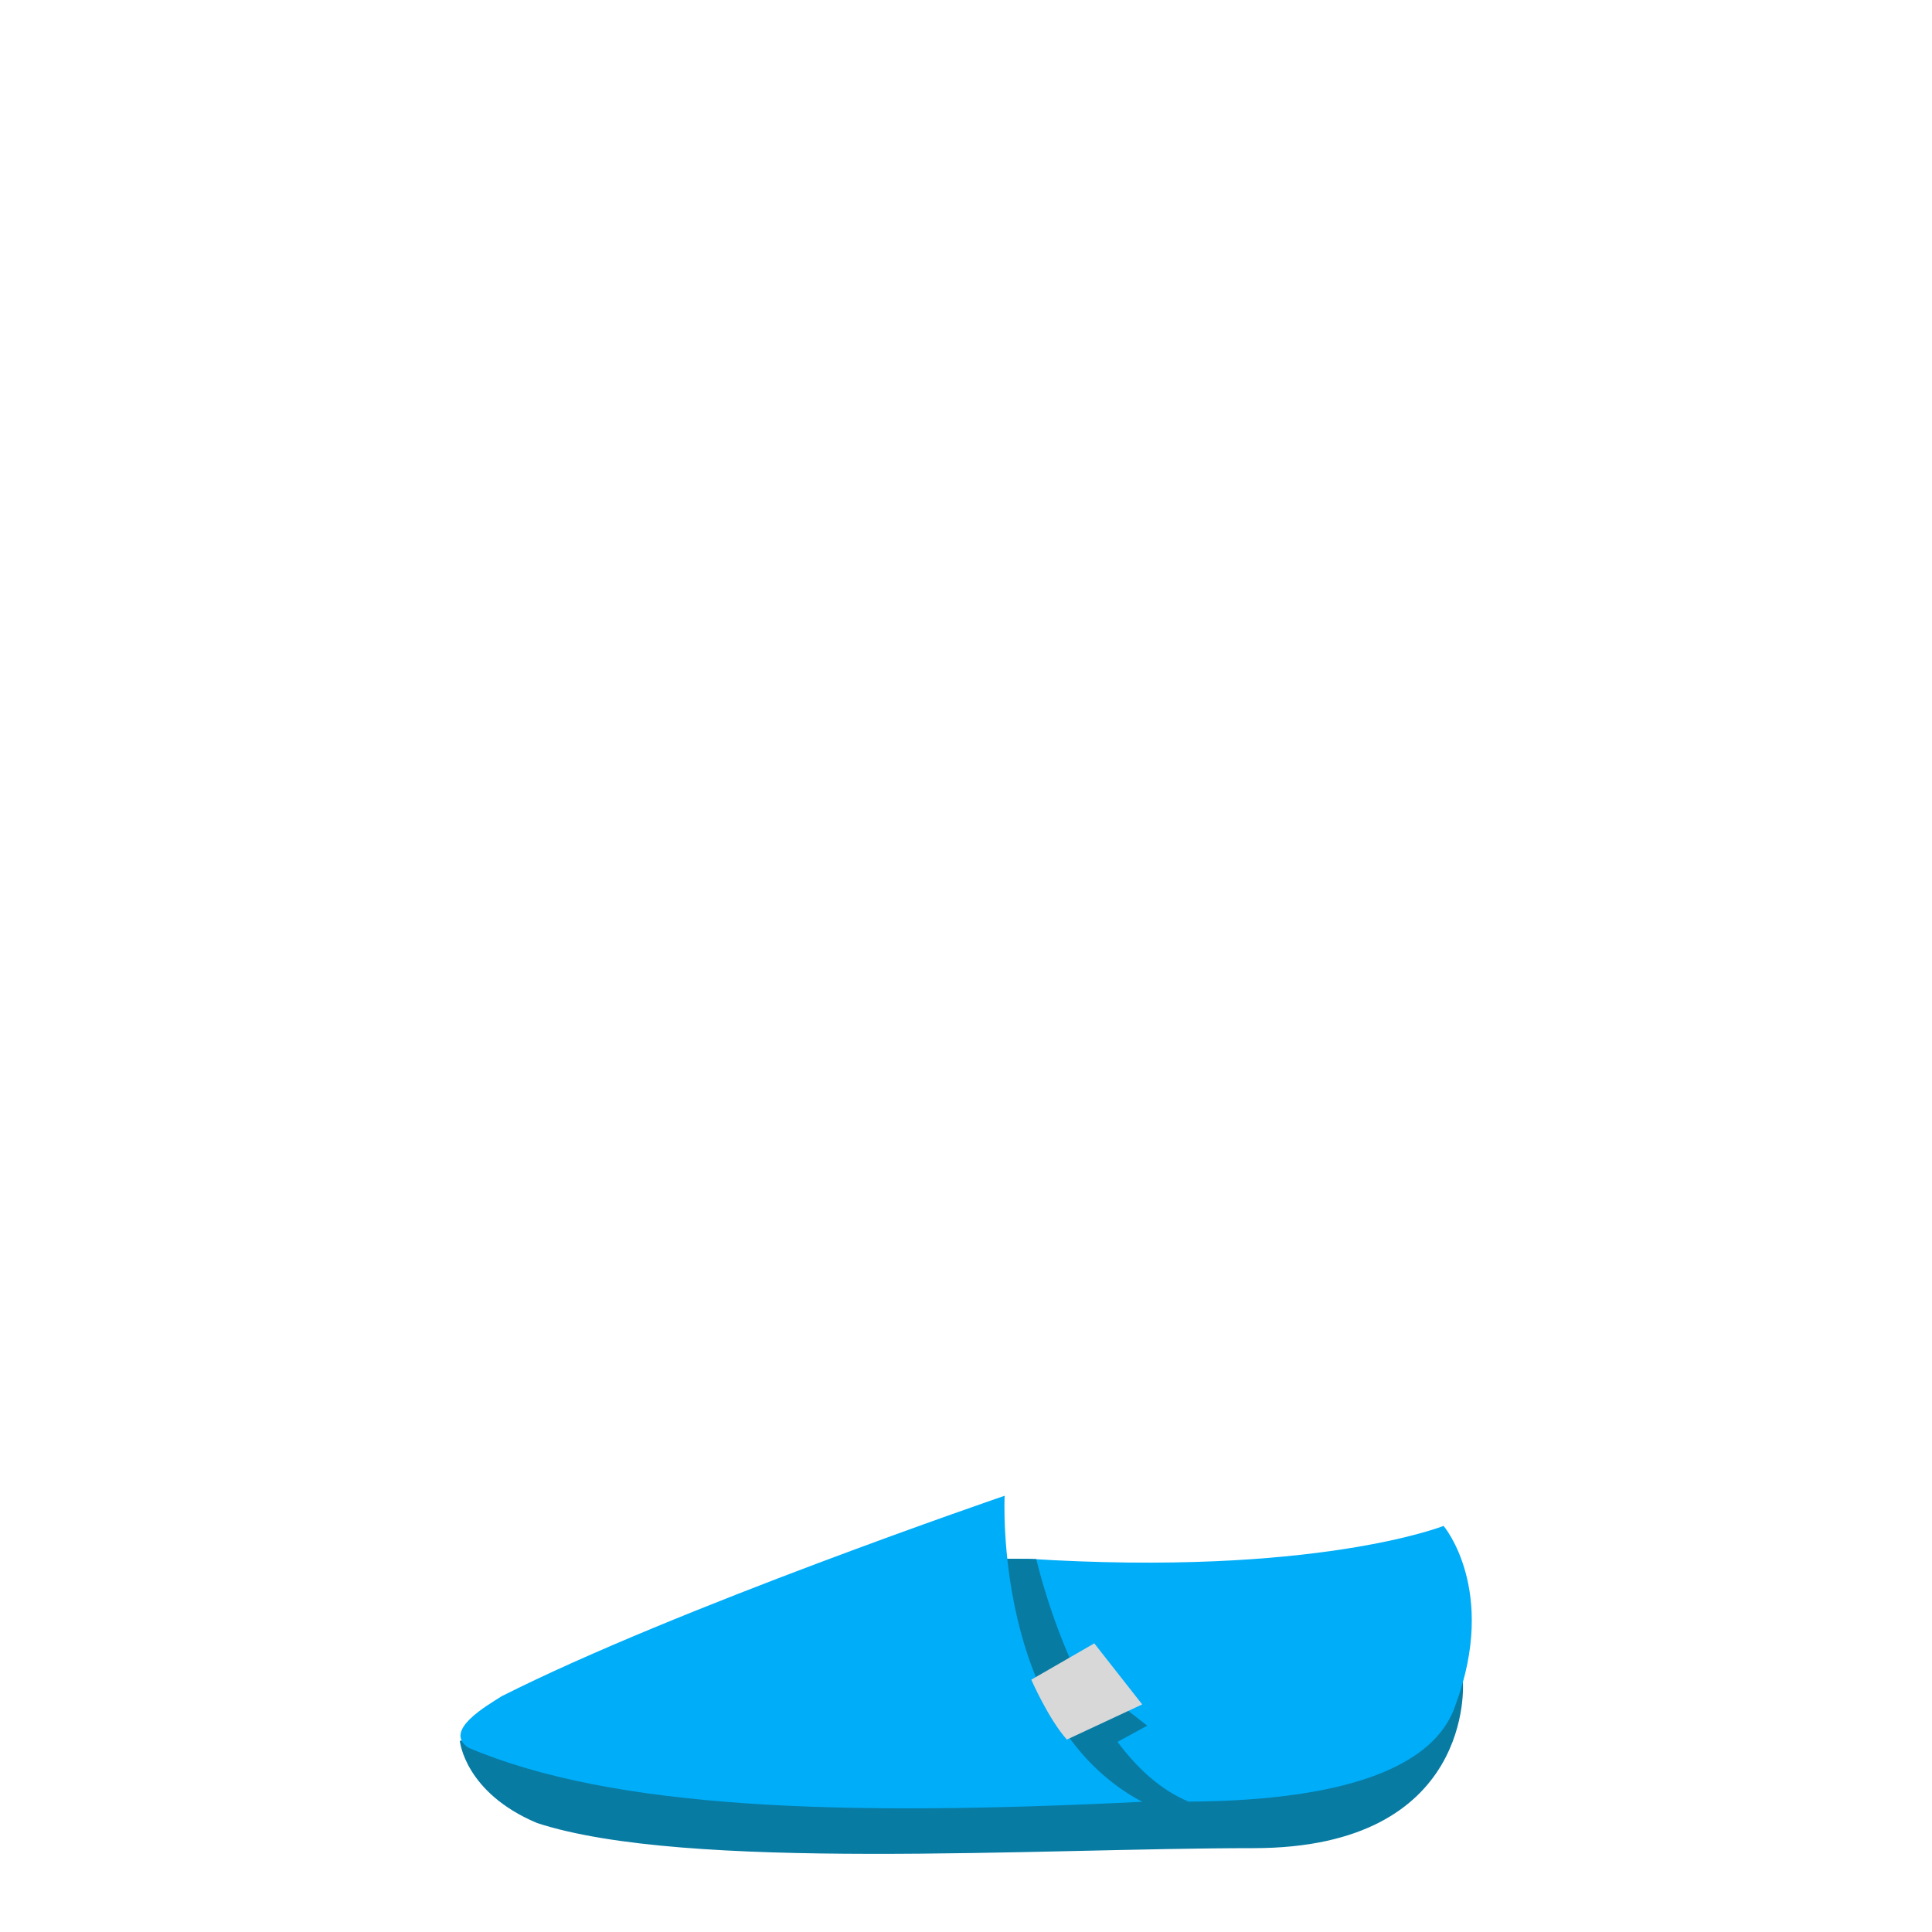 <?xml version="1.0" encoding="utf-8"?>
<!-- Generator: Adobe Illustrator 18.0.0, SVG Export Plug-In . SVG Version: 6.00 Build 0)  -->
<!DOCTYPE svg PUBLIC "-//W3C//DTD SVG 1.1//EN" "http://www.w3.org/Graphics/SVG/1.1/DTD/svg11.dtd">
<svg version="1.1" id="content" xmlns="http://www.w3.org/2000/svg" xmlns:xlink="http://www.w3.org/1999/xlink" x="0px" y="0px"
	 width="500px" height="500px" viewBox="0 0 500 500" enable-background="new 0 0 500 500" xml:space="preserve">
<rect id="position" display="none" fill="none" stroke="#000000" width="500" height="500"/>
<g id="bounds" display="none">
	<rect x="0.2" y="80.2" display="inline" fill="none" stroke="#EAEAEA" stroke-miterlimit="10" width="499.5" height="499.5"/>
</g>
<g id="shoes">
	<path fill="#087BA3" d="M378.6,435.3c0,0,3.2,43-54.2,43c-55.9,0-146.8,6.1-185.4-6.5c-18.8-7.9-20-21.3-20-21.3L378.6,435.3z"/>
	<path fill="#00ADF9" d="M373.6,394.9c0,0-33.1,13.2-107.6,8.5c-18.2,0-22.1,0-22.1,0v57.7c0,0,119.5,20.4,132.8-19.9
		C387.7,411.5,373.6,394.9,373.6,394.9z"/>
	<path fill="#087BA3" d="M283.2,466.9L283.2,466.9L283.2,466.9z"/>
	<path fill="#087BA3" d="M307.7,466.3c-7.3-3-13.4-8.7-18.5-15.5l7.7-4.2l-7.7-6l-5.3,2.4c-10.9-18.2-15.7-39.5-15.7-39.5
		s-2.1-0.1-10.2-0.1c1.2,18.7,25.2,63.5,25.2,63.5C283.2,466.9,283.9,466.8,307.7,466.3z"/>
	<path fill="#00ADF9" d="M260,387.1c0,0-3,58.7,35.6,79.2c-78.7,3.9-137.2,1.8-174.4-14c-6.6-4.4,4.7-10.8,8.6-13.3
		C174.9,416.2,260,387.1,260,387.1z"/>
	<path fill="#D8D8D8" d="M276.1,450.2l19.5-9.1l-12.4-15.8l-16.3,9.4C266.9,434.7,271.3,444.8,276.1,450.2z"/>
</g>
</svg>
